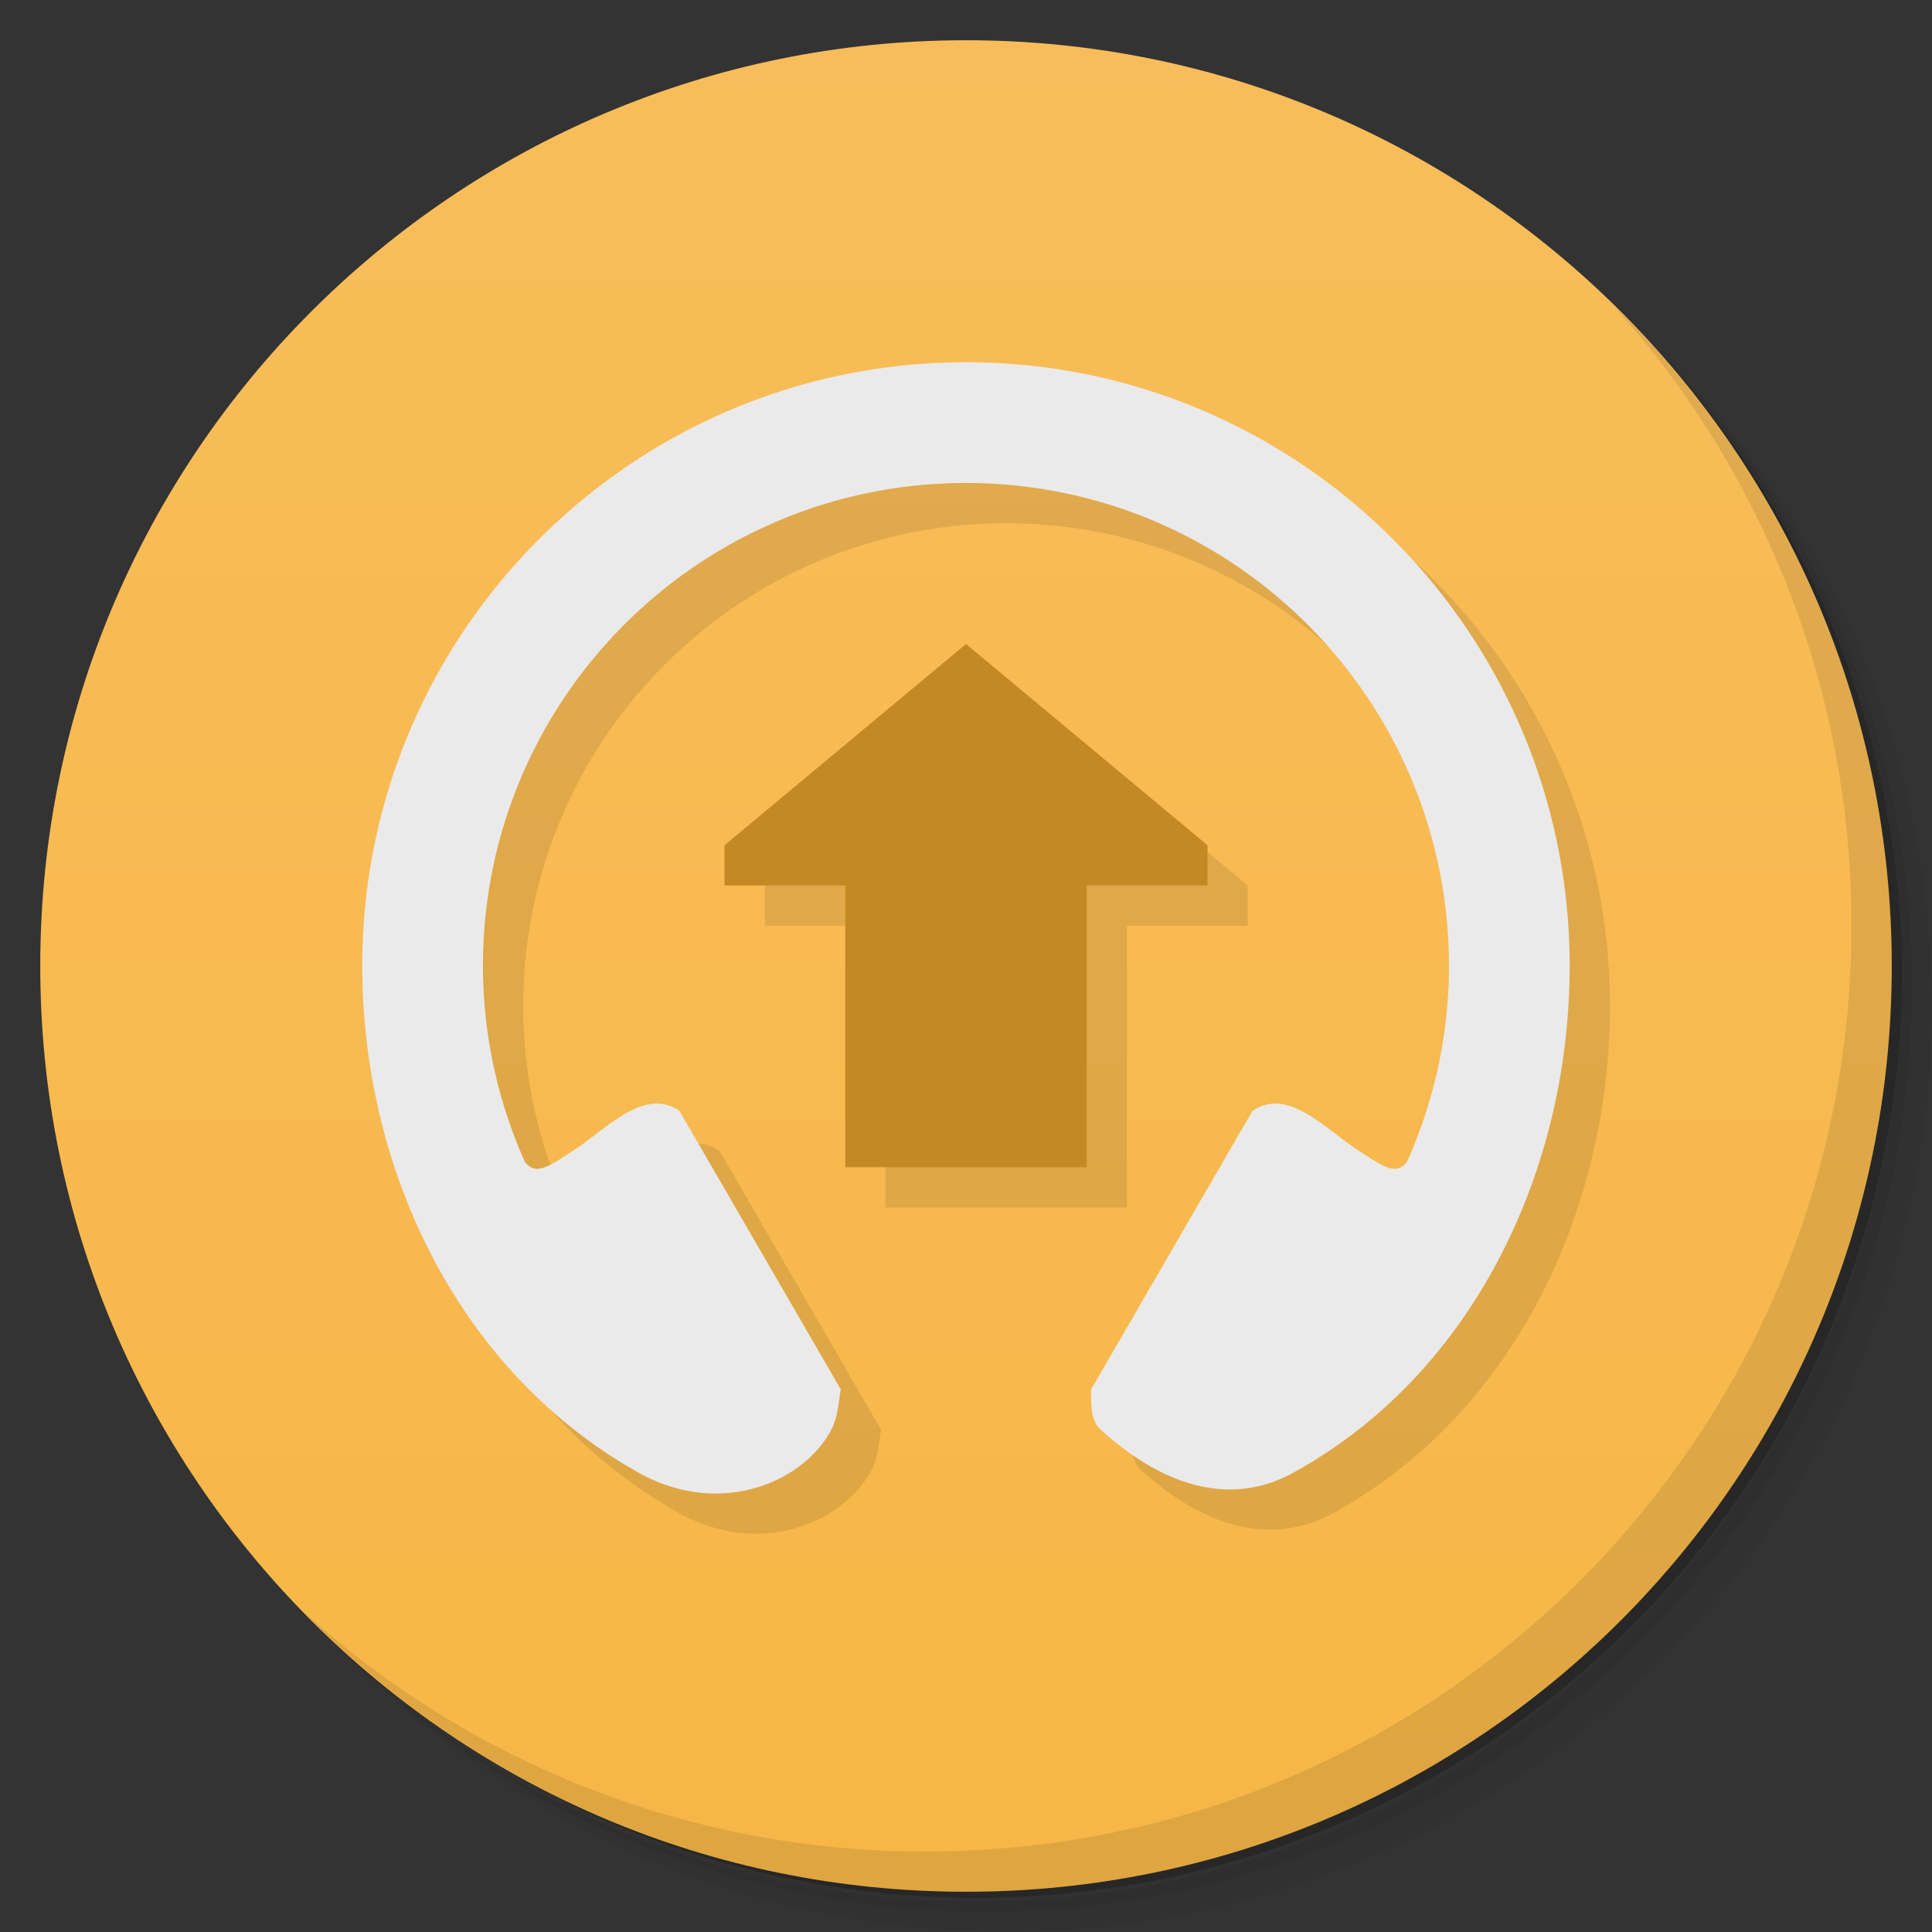 <svg xmlns="http://www.w3.org/2000/svg" viewBox="0 0 48 48">
  <rect x="0" y="0" width="48" height="48" fill="#333333" stroke="none"/>
  <defs>
    <linearGradient id="a" x1="1" x2="47" gradientUnits="userSpaceOnUse" gradientTransform="rotate(-90 24 24)">
      <stop stop-color="#f7b747"/>
      <stop offset="1" stop-color="#f8bd5a"/>
    </linearGradient>
  </defs>
  <circle r="15" cy="25" cx="24" fill="#ff0" fill-opacity=".452"/>
  <path d="M36.31 5c5.859 4.062 9.688 10.831 9.688 18.5 0 12.426-10.07 22.5-22.5 22.5-7.669 0-14.438-3.828-18.5-9.688a23.24 23.24 0 0 0 3.781 4.969 22.923 22.923 0 0 0 15.469 5.969c12.703 0 23-10.298 23-23a22.92 22.92 0 0 0-5.969-15.469A23.216 23.216 0 0 0 36.31 5zm4.969 3.781A22.911 22.911 0 0 1 47.498 24.5c0 12.703-10.297 23-23 23a22.909 22.909 0 0 1-15.719-6.219C12.939 45.425 18.662 48 24.998 48c12.703 0 23-10.298 23-23 0-6.335-2.575-12.06-6.719-16.219z" opacity=".05"/>
  <path d="M41.28 8.781a22.923 22.923 0 0 1 5.969 15.469c0 12.703-10.297 23-23 23A22.92 22.92 0 0 1 8.78 41.281 22.911 22.911 0 0 0 24.499 47.5c12.703 0 23-10.298 23-23A22.909 22.909 0 0 0 41.28 8.781z" opacity=".1"/>
  <path d="M31.25 2.375C39.865 5.529 46 13.792 46 23.505c0 12.426-10.07 22.5-22.5 22.5-9.708 0-17.971-6.135-21.12-14.75a23 23 0 0 0 44.875-7 23 23 0 0 0-16-21.875z" opacity=".2"/>
  <path d="M24 1c12.703 0 23 10.297 23 23S36.703 47 24 47 1 36.703 1 24 11.297 1 24 1z" fill="url(#a)"/>
  <path d="M40.03 7.531A22.922 22.922 0 0 1 45.999 23c0 12.703-10.297 23-23 23A22.92 22.92 0 0 1 7.53 40.031C11.708 44.322 17.54 47 23.999 47c12.703 0 23-10.298 23-23 0-6.462-2.677-12.291-6.969-16.469z" opacity=".1"/>
  <path d="M25 10c-8.284 0-15 6.716-15 15 .002 5.093 2.427 10.115 6.877 12.594 2.033 1.132 4.109.214 4.777-1.074.174-.336.179-.708.236-1l-4.01-6.922c-.871-.59-1.772.414-2.596.961-.683.449-.965.645-1.24.314A11.933 11.933 0 0 1 12.999 25c-.001-6.627 5.373-12 12-12s12 5.373 12 12c0 1.68-.359 3.34-1.045 4.873-.275.331-.557.135-1.24-.314-.824-.547-1.725-1.551-2.596-.961l-4.01 6.922c0 .362-.013.772.236.998 1.662 1.507 3.321 1.874 4.777 1.076 4.467-2.447 6.875-7.501 6.877-12.594.003-8.284-6.716-15-15-15zm0 7l-6 5v1h3v7h6v-7h3v-1l-6-5z" opacity=".1"/>
  <path d="M24 9C15.716 9 9 15.716 9 24c.002 5.093 2.427 10.115 6.877 12.594 2.033 1.132 4.109.214 4.777-1.074.174-.336.179-.708.236-1l-4.01-6.922c-.871-.59-1.772.414-2.596.961-.683.449-.965.645-1.24.314A11.933 11.933 0 0 1 11.999 24c-.001-6.627 5.373-12 12-12s12 5.373 12 12c0 1.68-.359 3.34-1.045 4.873-.275.331-.557.135-1.24-.314-.824-.547-1.725-1.551-2.596-.961l-4.01 6.922c0 .362-.013.772.236.998 1.662 1.507 3.321 1.874 4.777 1.076 4.467-2.447 6.875-7.501 6.877-12.594.003-8.284-6.716-15-15-15z" fill="#eaeaea"/>
  <path d="M24 16l-6 5v1h3v7h6v-7h3v-1z" fill="#c48924"/>
</svg>
